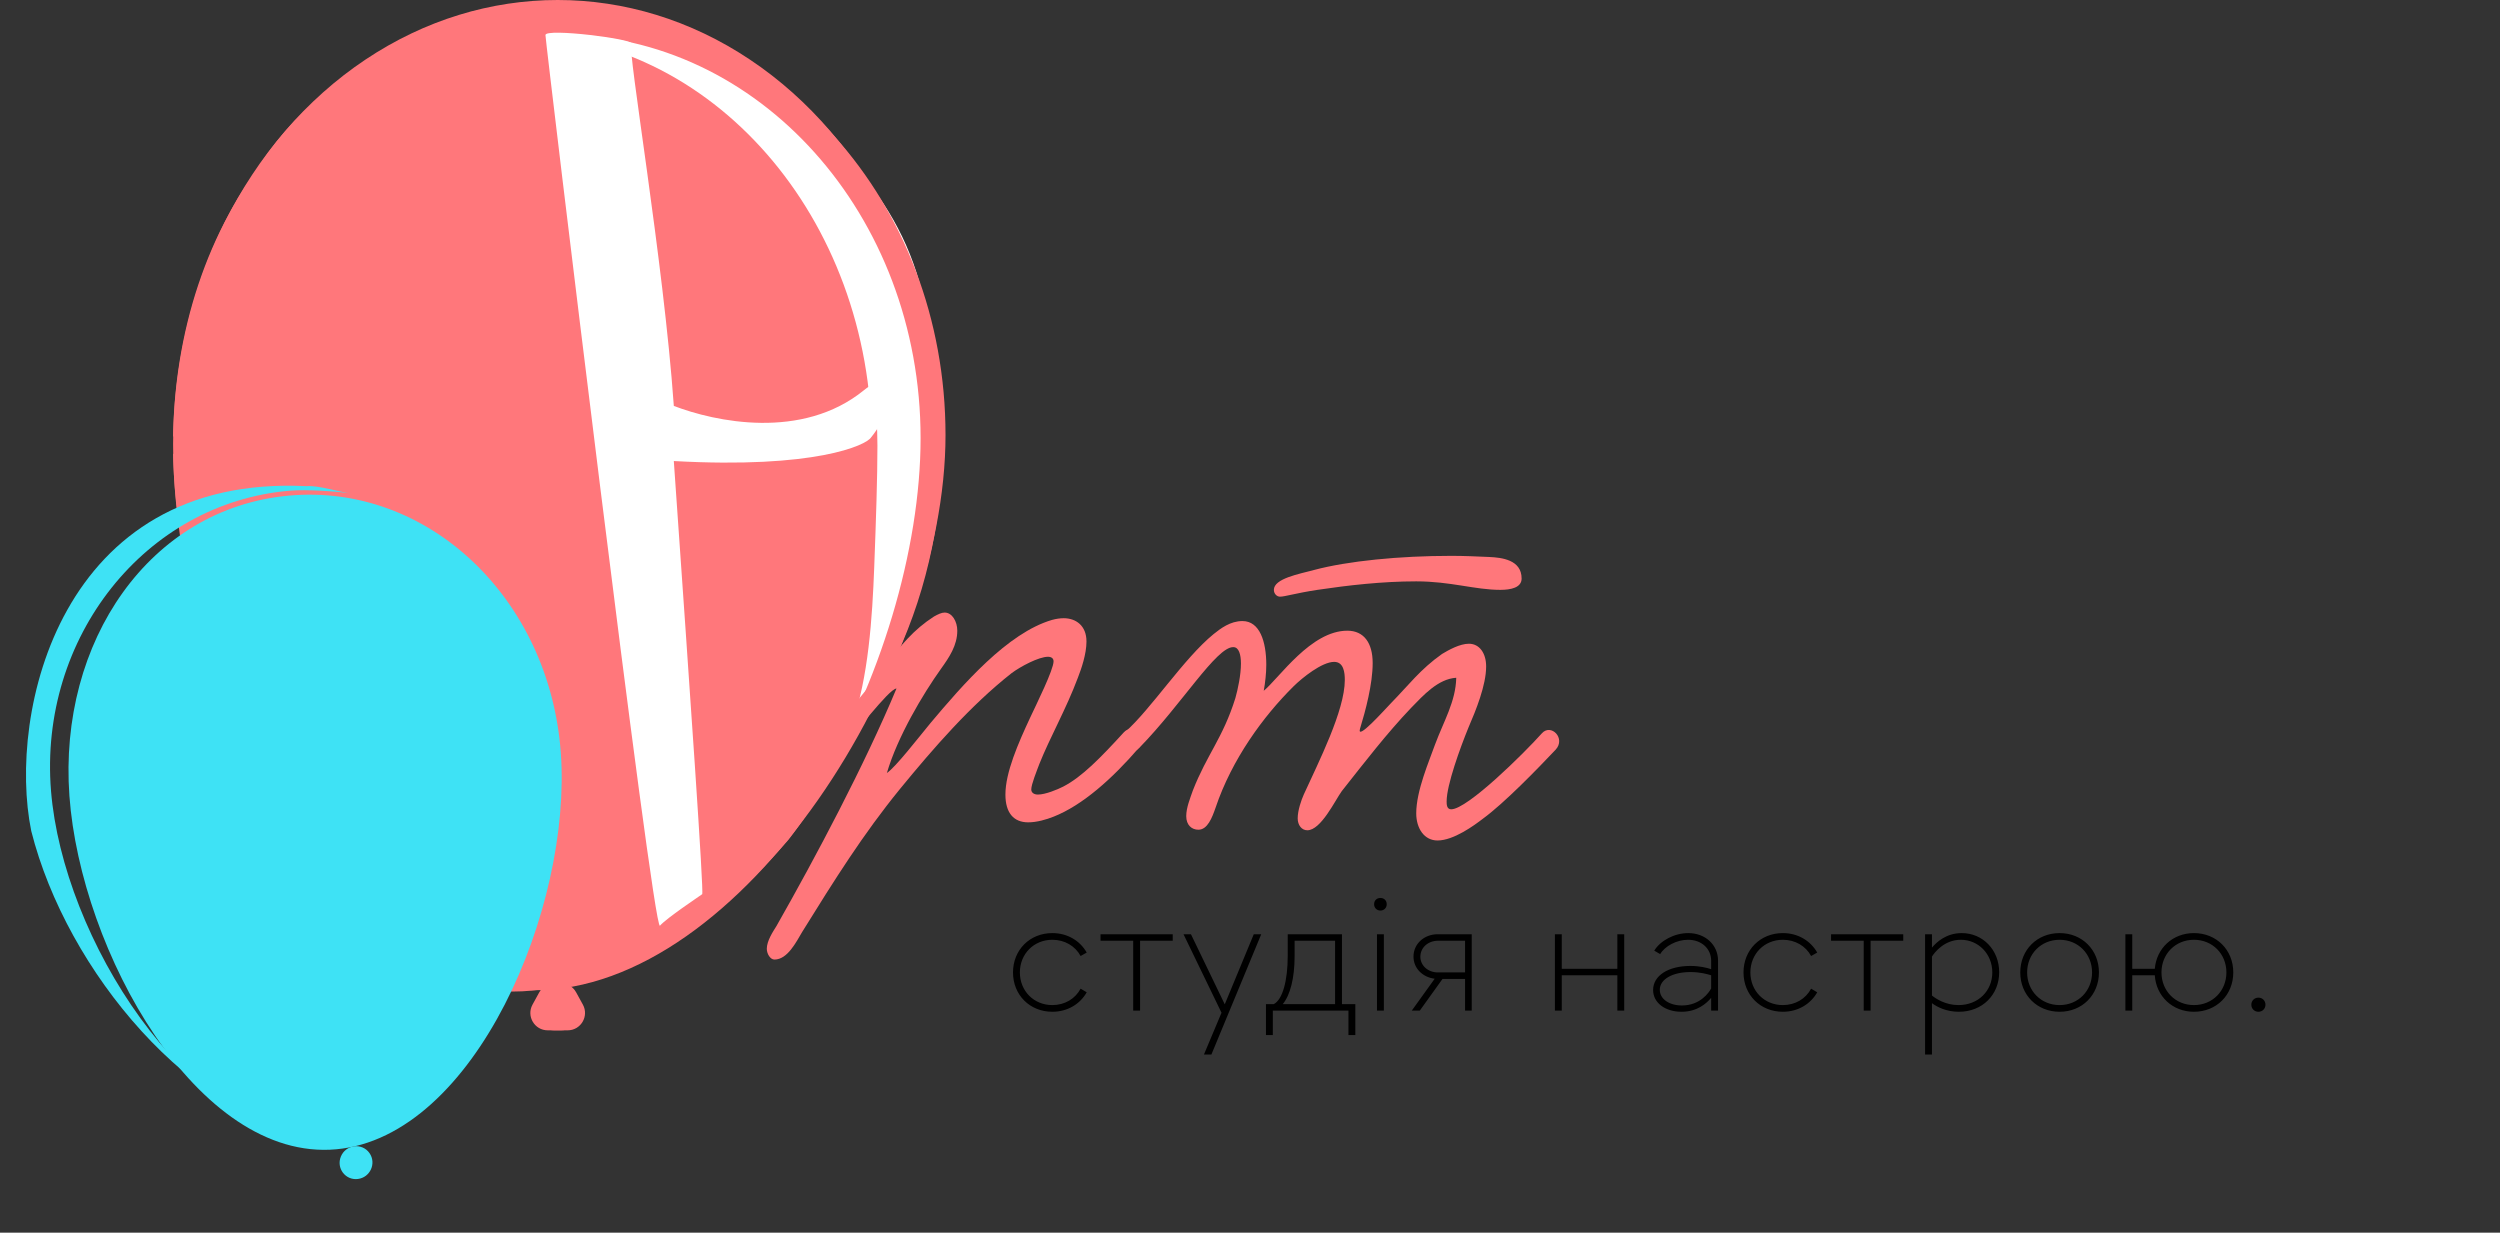 <svg width="144" height="71" viewBox="0 0 144 71" fill="none" xmlns="http://www.w3.org/2000/svg">
<rect x="0" y="0" width="144" height="71" fill="#333333" stroke="none"/>
<path d="M60.615 58.278C59.317 58.278 58.349 57.31 58.349 56.012C58.349 54.714 59.317 53.746 60.615 53.746C61.484 53.746 62.21 54.186 62.595 54.868L62.243 55.066C61.935 54.494 61.33 54.131 60.615 54.131C59.548 54.131 58.745 54.945 58.745 56.012C58.745 57.079 59.548 57.893 60.615 57.893C61.33 57.893 61.935 57.53 62.243 56.947L62.595 57.156C62.21 57.838 61.484 58.278 60.615 58.278ZM65.272 54.186H63.391V53.812H67.549V54.186H65.668V58.212H65.272V54.186ZM70.359 58.333L68.17 53.812H68.599L70.546 57.849L72.218 53.812H72.647L69.776 60.742H69.347L70.359 58.333ZM73.315 59.62H72.919V57.838H73.37C73.876 57.574 74.173 56.496 74.173 55.044V53.812H77.297V57.838H78.067V59.62H77.671V58.212H73.315V59.62ZM74.569 55.088C74.569 56.331 74.316 57.321 73.887 57.838H76.901V54.186H74.569V55.088ZM79.314 53.812H79.71V58.212H79.314V53.812ZM79.149 52.085C79.149 51.865 79.303 51.722 79.512 51.722C79.721 51.722 79.875 51.865 79.875 52.085C79.875 52.294 79.721 52.448 79.512 52.448C79.303 52.448 79.149 52.294 79.149 52.085ZM81.78 58.212H81.318L82.638 56.375C81.934 56.287 81.417 55.77 81.417 55.099C81.417 54.373 82.022 53.812 82.814 53.812H84.772V58.212H84.387V56.386H83.089L81.78 58.212ZM81.813 55.11C81.813 55.616 82.253 56.012 82.825 56.012H84.387V54.186H82.836C82.253 54.186 81.813 54.582 81.813 55.11ZM89.958 58.212H89.562V53.812H89.958V55.803H93.159V53.812H93.555V58.212H93.159V56.177H89.958V58.212ZM95.219 57.024C95.219 56.199 96.088 55.638 97.364 55.638C97.892 55.638 98.299 55.737 98.563 55.825V55.341C98.563 54.637 98.002 54.131 97.232 54.131C96.572 54.131 95.901 54.494 95.626 54.956L95.285 54.758C95.637 54.175 96.451 53.746 97.243 53.746C98.233 53.746 98.959 54.428 98.959 55.33V58.212H98.563V57.475C98.299 57.794 97.76 58.278 96.858 58.278C95.912 58.278 95.219 57.761 95.219 57.024ZM97.375 55.99C96.33 55.99 95.604 56.408 95.604 57.013C95.604 57.541 96.143 57.915 96.88 57.915C97.925 57.915 98.431 57.178 98.563 56.936V56.177C98.354 56.111 97.925 55.99 97.375 55.99ZM102.692 58.278C101.394 58.278 100.426 57.31 100.426 56.012C100.426 54.714 101.394 53.746 102.692 53.746C103.561 53.746 104.287 54.186 104.672 54.868L104.32 55.066C104.012 54.494 103.407 54.131 102.692 54.131C101.625 54.131 100.822 54.945 100.822 56.012C100.822 57.079 101.625 57.893 102.692 57.893C103.407 57.893 104.012 57.53 104.32 56.947L104.672 57.156C104.287 57.838 103.561 58.278 102.692 58.278ZM107.35 54.186H105.469V53.812H109.627V54.186H107.746V58.212H107.35V54.186ZM110.885 60.742V53.812H111.281V54.582C111.556 54.252 112.117 53.746 112.997 53.746C114.207 53.746 115.153 54.714 115.153 56.001C115.153 57.299 114.185 58.278 112.832 58.278C112.106 58.278 111.578 58.003 111.281 57.783V60.742H110.885ZM111.281 57.343C111.512 57.53 112.062 57.893 112.81 57.893C113.943 57.893 114.757 57.079 114.757 56.012C114.757 54.945 113.954 54.131 112.942 54.131C111.985 54.131 111.424 54.868 111.281 55.099V57.343ZM118.633 58.278C117.335 58.278 116.367 57.31 116.367 56.012C116.367 54.714 117.335 53.746 118.633 53.746C119.931 53.746 120.899 54.714 120.899 56.012C120.899 57.31 119.931 58.278 118.633 58.278ZM116.763 56.012C116.763 57.079 117.566 57.893 118.633 57.893C119.7 57.893 120.503 57.079 120.503 56.012C120.503 54.945 119.7 54.131 118.633 54.131C117.566 54.131 116.763 54.945 116.763 56.012ZM122.818 58.212H122.422V53.812H122.818V55.803H124.116C124.215 54.615 125.15 53.746 126.371 53.746C127.669 53.746 128.637 54.714 128.637 56.012C128.637 57.31 127.669 58.278 126.371 58.278C125.139 58.278 124.193 57.387 124.116 56.177H122.818V58.212ZM126.371 54.131C125.304 54.131 124.501 54.945 124.501 56.012C124.501 57.079 125.304 57.893 126.371 57.893C127.438 57.893 128.241 57.079 128.241 56.012C128.241 54.945 127.438 54.131 126.371 54.131ZM129.677 57.871C129.677 57.64 129.853 57.464 130.084 57.464C130.315 57.464 130.491 57.64 130.491 57.871C130.491 58.102 130.315 58.278 130.084 58.278C129.853 58.278 129.677 58.102 129.677 57.871Z" fill="black"/>
<ellipse cx="32.123" cy="25.642" rx="22.154" ry="25.642" fill="#FF777B"/>
<path d="M9.969 25.642H30.831" stroke="black"/>
<path d="M53.538 21.563C54.129 7.731 39.385 2.072 31.939 0.971L38.585 6.605L44.492 31.664L49.292 41.96C50.462 40.924 52.948 35.394 53.538 21.563Z" fill="white"/>
<path fill-rule="evenodd" clip-rule="evenodd" d="M30.764 57.038C42.761 57.038 54.462 38.473 54.462 25.061C54.462 11.649 44.736 0.777 32.739 0.777C16.985 1.36 11.016 11.649 11.016 25.061C11.016 38.473 18.767 57.038 30.764 57.038ZM32.2 56.234C43.702 56.234 53.026 38.075 53.026 25.233C53.026 12.392 43.702 1.983 32.2 1.983C20.308 3.108 11.376 12.392 11.376 25.233C11.376 38.075 20.699 56.234 32.2 56.234Z" fill="#FF777B"/>
<path d="M50.215 25.587C50.215 38.645 40.969 57.113 29.563 57.113C18.157 57.113 9.969 38.645 9.969 25.587C9.969 12.528 18.157 1.943 29.563 1.943C40.969 1.943 50.215 12.528 50.215 25.587Z" fill="#FF777B"/>
<path d="M32.304 43.375C32.946 52.287 27.366 65.477 19.361 66.2C11.356 66.923 4.641 54.755 3.998 45.843C3.355 36.931 8.64 29.27 16.645 28.547C24.65 27.824 31.661 34.462 32.304 43.375Z" fill="#3EE2F5"/>
<path d="M20.303 28.423C19.606 28.378 18.379 27.943 17.663 28.004C3.453 27.279 0.415 41.078 1.8 47.865C3.844 55.961 11.088 64.583 18.637 65.657C10.748 65.304 3.626 54.016 2.939 45.557C2.22 36.711 8.374 28.97 16.684 28.265C17.688 28.18 19.337 28.303 20.303 28.423Z" fill="#3EE2F5"/>
<path d="M34.523 56.141C36.111 55.748 37.649 55.156 39.323 54.004C41.515 52.497 43.807 50.243 45.415 48.371C46.933 46.42 48.185 44.1 49.065 41.708C50.02 39.11 50.247 35.514 50.354 32.706C50.463 29.845 50.539 27.496 50.54 25.676C50.549 16.27 45.544 33.798 42.579 42.599C39.132 52.831 32.783 56.572 34.523 56.141Z" fill="#FF777B"/>
<path d="M38.014 53.319C37.609 53.773 31.418 2.431 31.418 2.017C31.418 1.604 36.624 2.258 36.369 2.525C36.115 2.792 38.222 14.989 38.812 23.381C41.176 24.288 46.201 25.377 49.767 22.473C51.518 21.049 51.659 23.381 50.173 25.195C49.894 25.649 46.93 27.009 38.812 26.556L38.849 27.093C39.75 39.97 40.551 51.428 40.446 51.505C40.215 51.673 38.419 52.866 38.014 53.319Z" fill="white"/>
<path d="M51.084 44.526C51.58 44.199 52.893 42.501 53.594 41.651C55.461 39.431 58.029 36.459 60.597 35.707C60.831 35.642 61.064 35.609 61.268 35.609C61.969 35.609 62.581 36.034 62.581 36.948C62.581 37.667 62.29 38.516 62.085 39.039C61.414 40.835 60.48 42.468 59.867 44.003C59.722 44.395 59.401 45.179 59.401 45.473C59.401 45.669 59.576 45.767 59.78 45.767C60.218 45.767 60.918 45.473 61.239 45.309C62.319 44.754 63.398 43.644 64.741 42.174C65.266 41.619 66.083 42.501 65.616 43.056C64.07 44.852 62.348 46.387 60.685 47.041C60.276 47.204 59.722 47.367 59.225 47.367C58.379 47.367 57.912 46.812 57.912 45.767C57.912 44.493 58.642 42.827 59.342 41.325C59.692 40.574 60.685 38.581 60.685 38.092C60.685 37.928 60.568 37.83 60.364 37.83C59.838 37.83 58.788 38.385 58.263 38.777C55.899 40.639 53.798 43.056 51.843 45.44C49.712 48.053 48.078 50.666 46.211 53.671C45.861 54.258 45.364 55.271 44.606 55.271C44.372 55.271 44.168 54.944 44.168 54.651C44.168 54.193 44.518 53.671 44.722 53.344C46.969 49.392 49.8 44.068 51.638 39.659C51.201 39.659 49.1 42.501 48.458 43.056C47.845 43.676 47.174 42.86 47.67 42.141C48.749 41.194 49.8 39.888 50.821 38.549C51.901 37.144 52.631 36.263 53.798 35.511C54.031 35.381 54.236 35.283 54.411 35.283C54.848 35.283 55.14 35.805 55.14 36.328C55.14 37.177 54.673 37.863 54.206 38.516C53.156 39.986 51.697 42.435 51.084 44.526Z" fill="#FF777B"/>
<path d="M87.645 33.323C87.645 33.846 87.032 33.976 86.419 33.976C84.96 33.976 83.559 33.486 81.575 33.486C79.62 33.486 77.636 33.715 75.885 33.976C74.601 34.172 74.017 34.368 73.725 34.368C73.55 34.368 73.375 34.205 73.375 33.976C73.375 33.323 74.834 33.062 75.68 32.833C77.636 32.31 80.612 32.017 83.589 32.017C84.318 32.017 85.048 32.049 85.777 32.082C86.507 32.115 87.645 32.245 87.645 33.323ZM83.88 39.039C82.83 39.104 81.984 40.051 81.283 40.77C79.883 42.239 78.628 43.872 77.285 45.571C76.906 46.093 76.089 47.824 75.301 47.824C74.98 47.824 74.747 47.53 74.747 47.139C74.747 46.681 74.951 46.093 75.097 45.767C75.943 43.905 77.461 40.933 77.461 39.169C77.461 38.745 77.402 38.124 76.848 38.124C76.147 38.124 75.009 39.039 74.513 39.529C72.762 41.26 70.953 43.742 70.019 46.518C69.815 47.106 69.552 47.792 69.027 47.792C68.648 47.792 68.327 47.53 68.327 47.008C68.327 46.518 68.56 45.963 68.706 45.538C69.523 43.448 70.428 42.533 71.157 40.214C71.303 39.692 71.478 38.875 71.478 38.222C71.478 37.7 71.362 37.275 71.041 37.275C70.078 37.242 68.064 40.574 65.642 43.056C64.913 43.807 64.183 42.697 64.796 42.174C66.284 40.868 68.181 37.928 69.903 36.524C70.311 36.197 70.866 35.773 71.566 35.773C72.558 35.773 72.938 36.948 72.938 38.288C72.938 38.777 72.879 39.3 72.792 39.79C73.696 39.039 75.505 36.328 77.606 36.328C78.57 36.328 79.066 37.046 79.066 38.19C79.066 39.398 78.657 40.933 78.336 41.978C78.132 42.697 79.707 40.933 80.145 40.476C81.108 39.496 81.809 38.549 83.063 37.667C83.443 37.438 84.085 37.079 84.61 37.079C85.223 37.079 85.602 37.634 85.602 38.385C85.602 39.463 85.019 40.9 84.581 41.913C84.114 43.056 83.326 45.212 83.326 46.159C83.326 46.322 83.326 46.616 83.589 46.616C84.522 46.616 87.791 43.383 88.812 42.239C89.337 41.651 90.213 42.533 89.6 43.187C88.549 44.297 86.653 46.257 85.398 47.171C84.931 47.53 83.734 48.412 82.801 48.412C82.042 48.412 81.575 47.726 81.575 46.845C81.575 45.538 82.334 43.807 82.655 42.893C83.151 41.553 83.851 40.41 83.88 39.039Z" fill="#FF777B"/>
<path d="M19.635 66.615C19.921 65.922 20.855 65.81 21.282 66.417V66.417C21.694 67.003 21.324 67.825 20.61 67.91V67.91C19.895 67.996 19.359 67.284 19.635 66.615V66.615Z" fill="#3EE2F5"/>
<path d="M31.431 57.156C31.811 56.465 32.805 56.465 33.184 57.156L33.574 57.866C33.939 58.532 33.457 59.347 32.697 59.347H31.919C31.158 59.347 30.676 58.532 31.042 57.866L31.431 57.156Z" fill="#FF777B"/>
<path d="M31.062 57.156C31.441 56.465 32.435 56.465 32.815 57.156L33.204 57.866C33.57 58.532 33.088 59.347 32.328 59.347H31.549C30.789 59.347 30.307 58.532 30.673 57.866L31.062 57.156Z" fill="#FF777B"/>
</svg>
